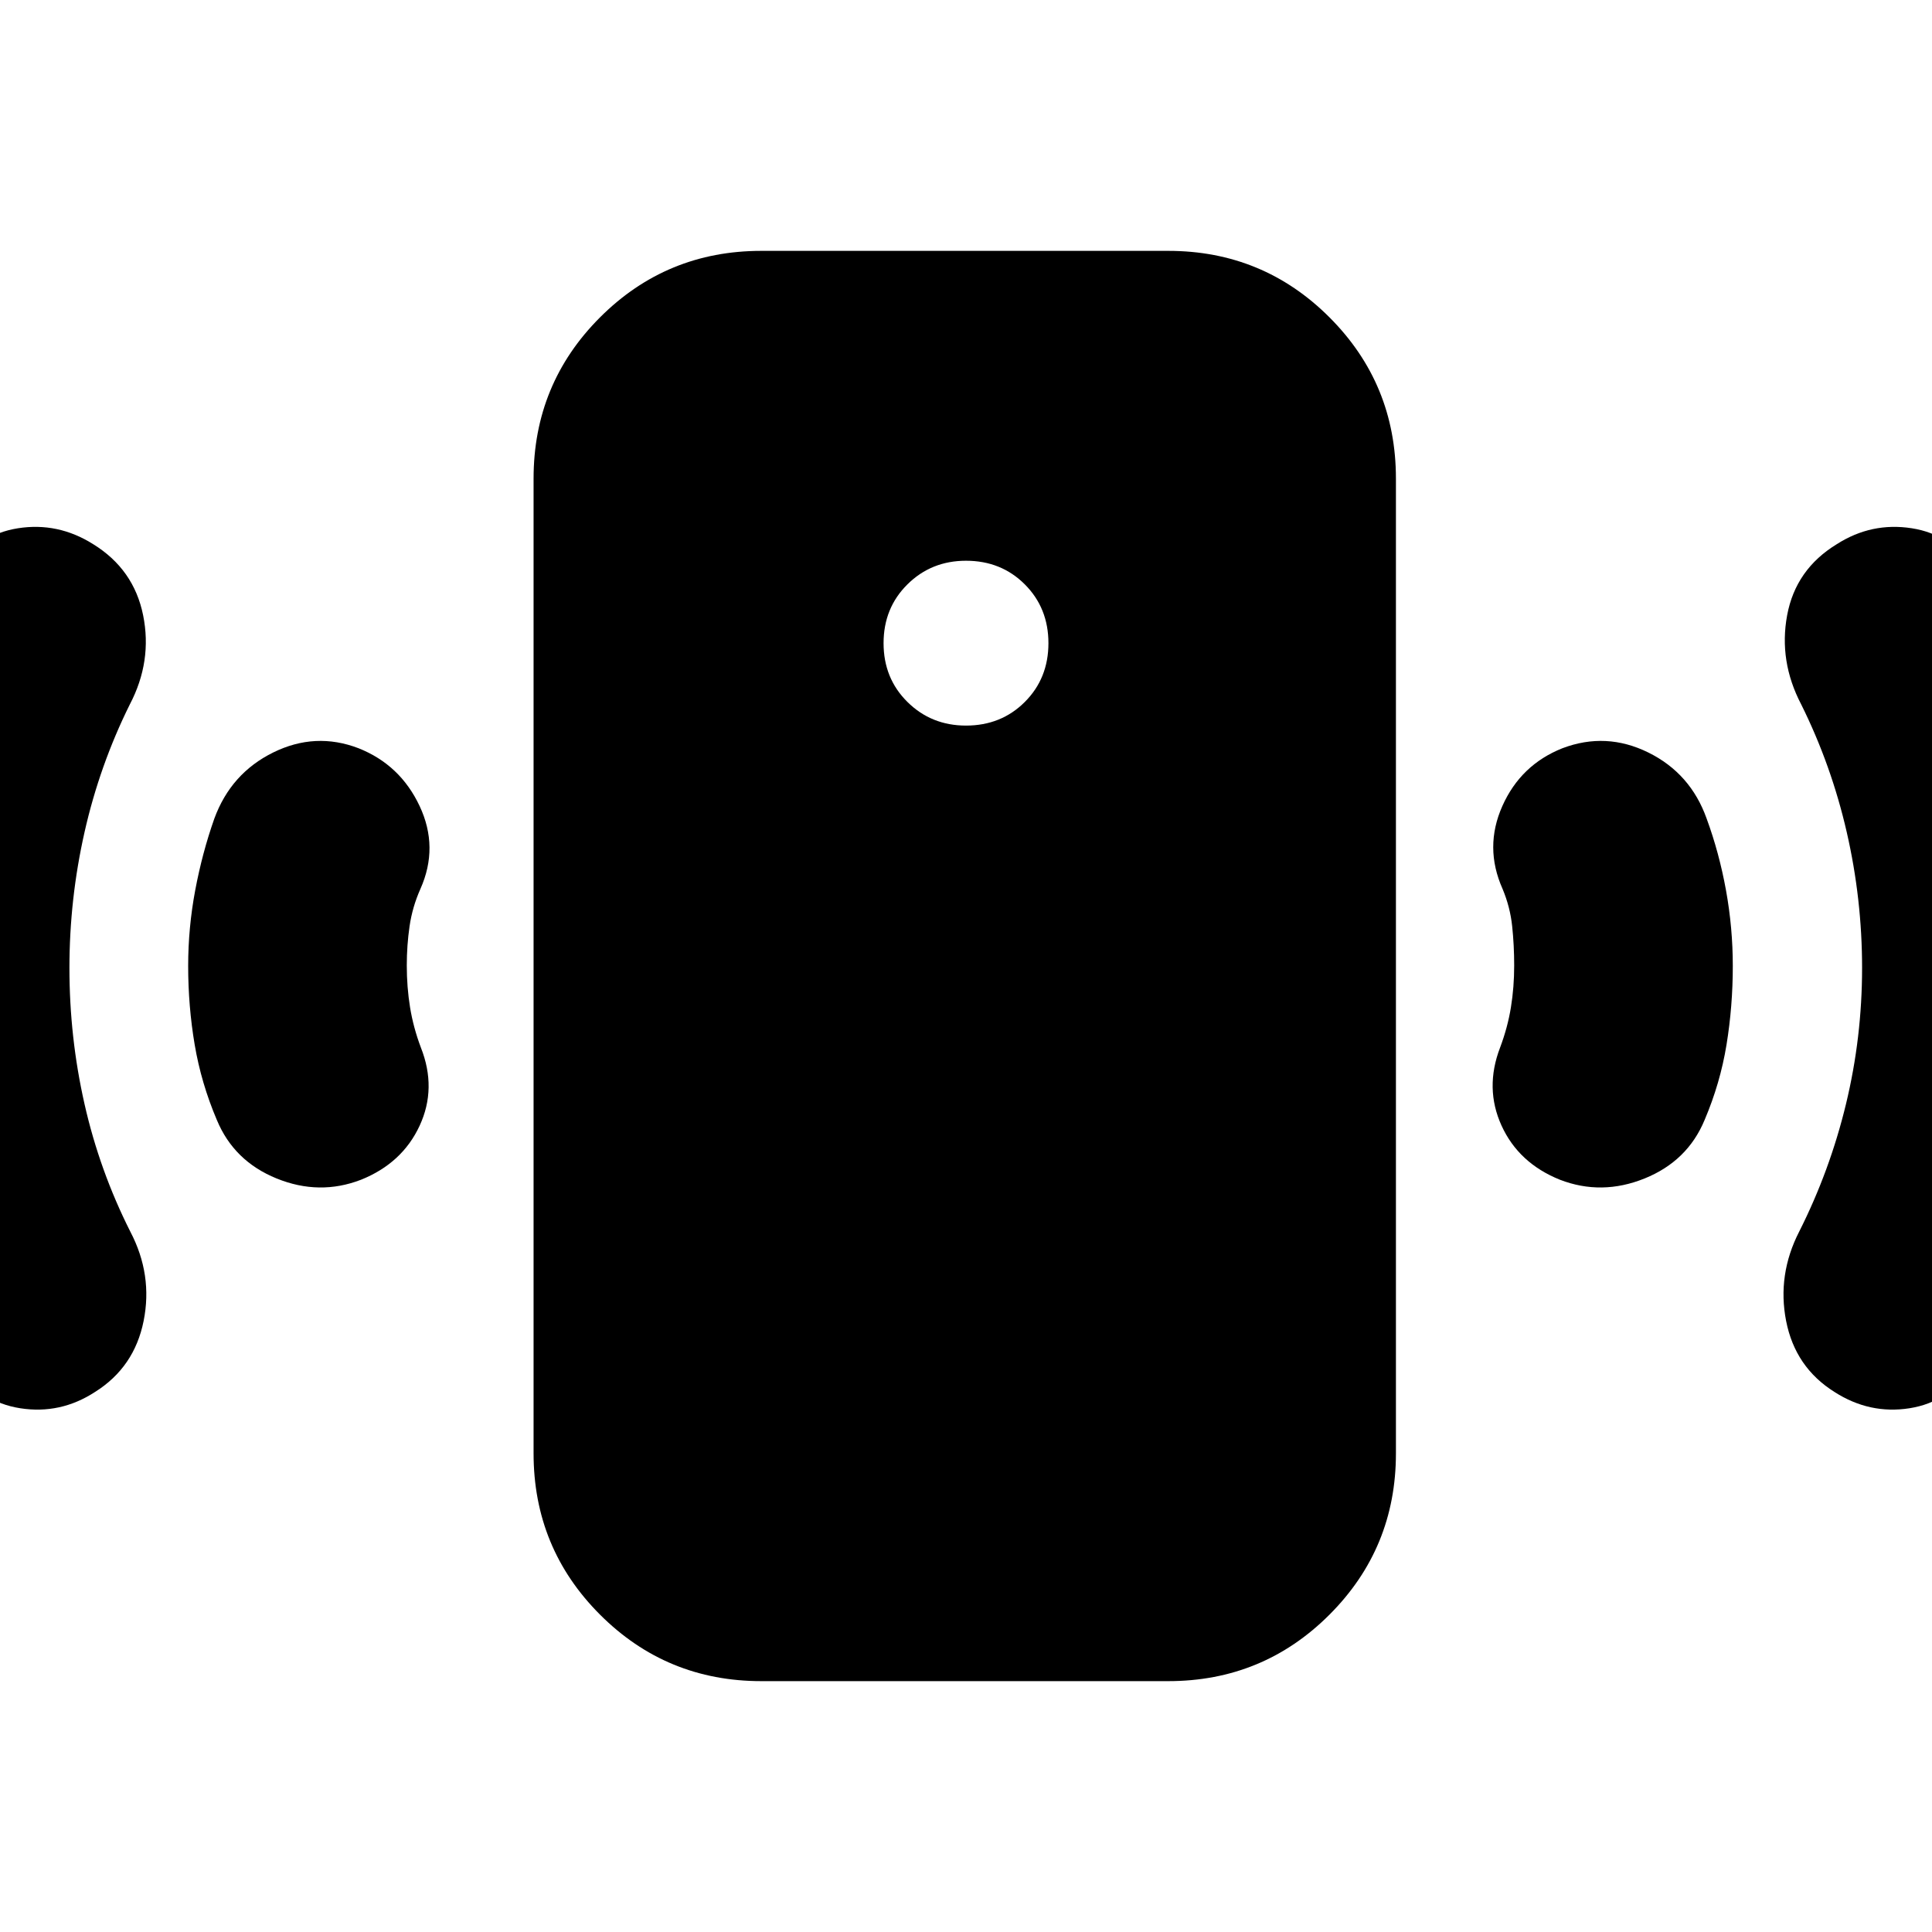 <svg xmlns="http://www.w3.org/2000/svg" height="24" viewBox="0 -960 960 960" width="24"><path d="M480-599.46q17.48 0 29.22-11.74 11.74-11.73 11.74-29.21t-11.74-29.22q-11.74-11.74-29.22-11.74-17.24 0-29.1 11.74-11.86 11.74-11.86 29.22 0 17.48 11.86 29.21 11.86 11.74 29.1 11.74Zm272.39 119.22q0-10-1-19.52t-4.76-18.52q-9.24-20.72-.12-41.2 9.12-20.48 29.84-28.72 21.72-8.23 42.69 2.12 20.98 10.36 28.98 32.84 6.24 17 9.62 35.62 3.38 18.62 3.38 37.62 0 20-3.12 39.12-3.12 19.12-10.88 37.36-8.48 20.48-29.84 29.1-21.35 8.62-42.07.62-20.48-8.24-28.98-26.84t-.74-38.84q3.76-10 5.38-20t1.62-20.76ZM925.26-479q0-34.24-7.62-67.48t-22.62-63.48q-11.24-21.47-7-44.33t24.72-35.34q17.24-11 37.22-7.88 19.97 3.12 30.21 20.36 26.48 45.48 39.98 95.07 13.5 49.6 13.5 102.08 0 52.72-14.12 103.2-14.12 50.47-40.6 96.19-10.23 17.24-30.09 20.36-19.86 3.12-37.34-8.12-19.48-12.24-23.98-35.22-4.5-22.98 6.5-44.45 15.24-30.24 23.24-63.36 8-33.12 8-67.6ZM378.3-124.65q-47.1 0-80.14-33.03-33.03-33.04-33.03-80.15v-484.34q0-47.11 33.03-80.15 33.04-33.03 80.14-33.03h202.16q47.11 0 80.14 33.03 33.03 33.04 33.03 80.15v484.34q0 47.11-33.03 80.15-33.03 33.03-80.14 33.03H378.3ZM202.13-480.24q0 10.76 1.62 20.76 1.62 10 5.38 20 8 20.24-.62 38.84-8.62 18.6-29.1 26.84-20.71 8-41.95-.62-21.24-8.62-29.72-29.1-7.76-18.24-11-37.36T93.5-480q0-19 3.5-37.62 3.5-18.62 9.5-35.62 8.24-22.48 29.22-32.84 20.98-10.35 42.45-2.12 20.72 8.24 30.34 28.72 9.62 20.48.38 41.2-4 9-5.38 18.52t-1.38 19.52ZM34.5-479q0 34.48 7.5 67.6t22.74 63.36q11.24 21.47 6.62 44.45-4.62 22.98-24.1 35.22-17.24 11.24-37.22 8.12-19.97-3.12-30.21-20.36-26.48-45.72-40.72-96.19-14.24-50.48-14.24-103.2 0-52.48 13.74-102.08 13.74-49.59 40.22-95.07 10.24-17.24 30.09-20.36 19.86-3.12 37.34 7.88 20.24 12.48 24.86 35.34 4.62 22.86-6.62 44.33-15 30.24-22.5 63.48-7.5 33.24-7.5 67.48Z"/></svg>